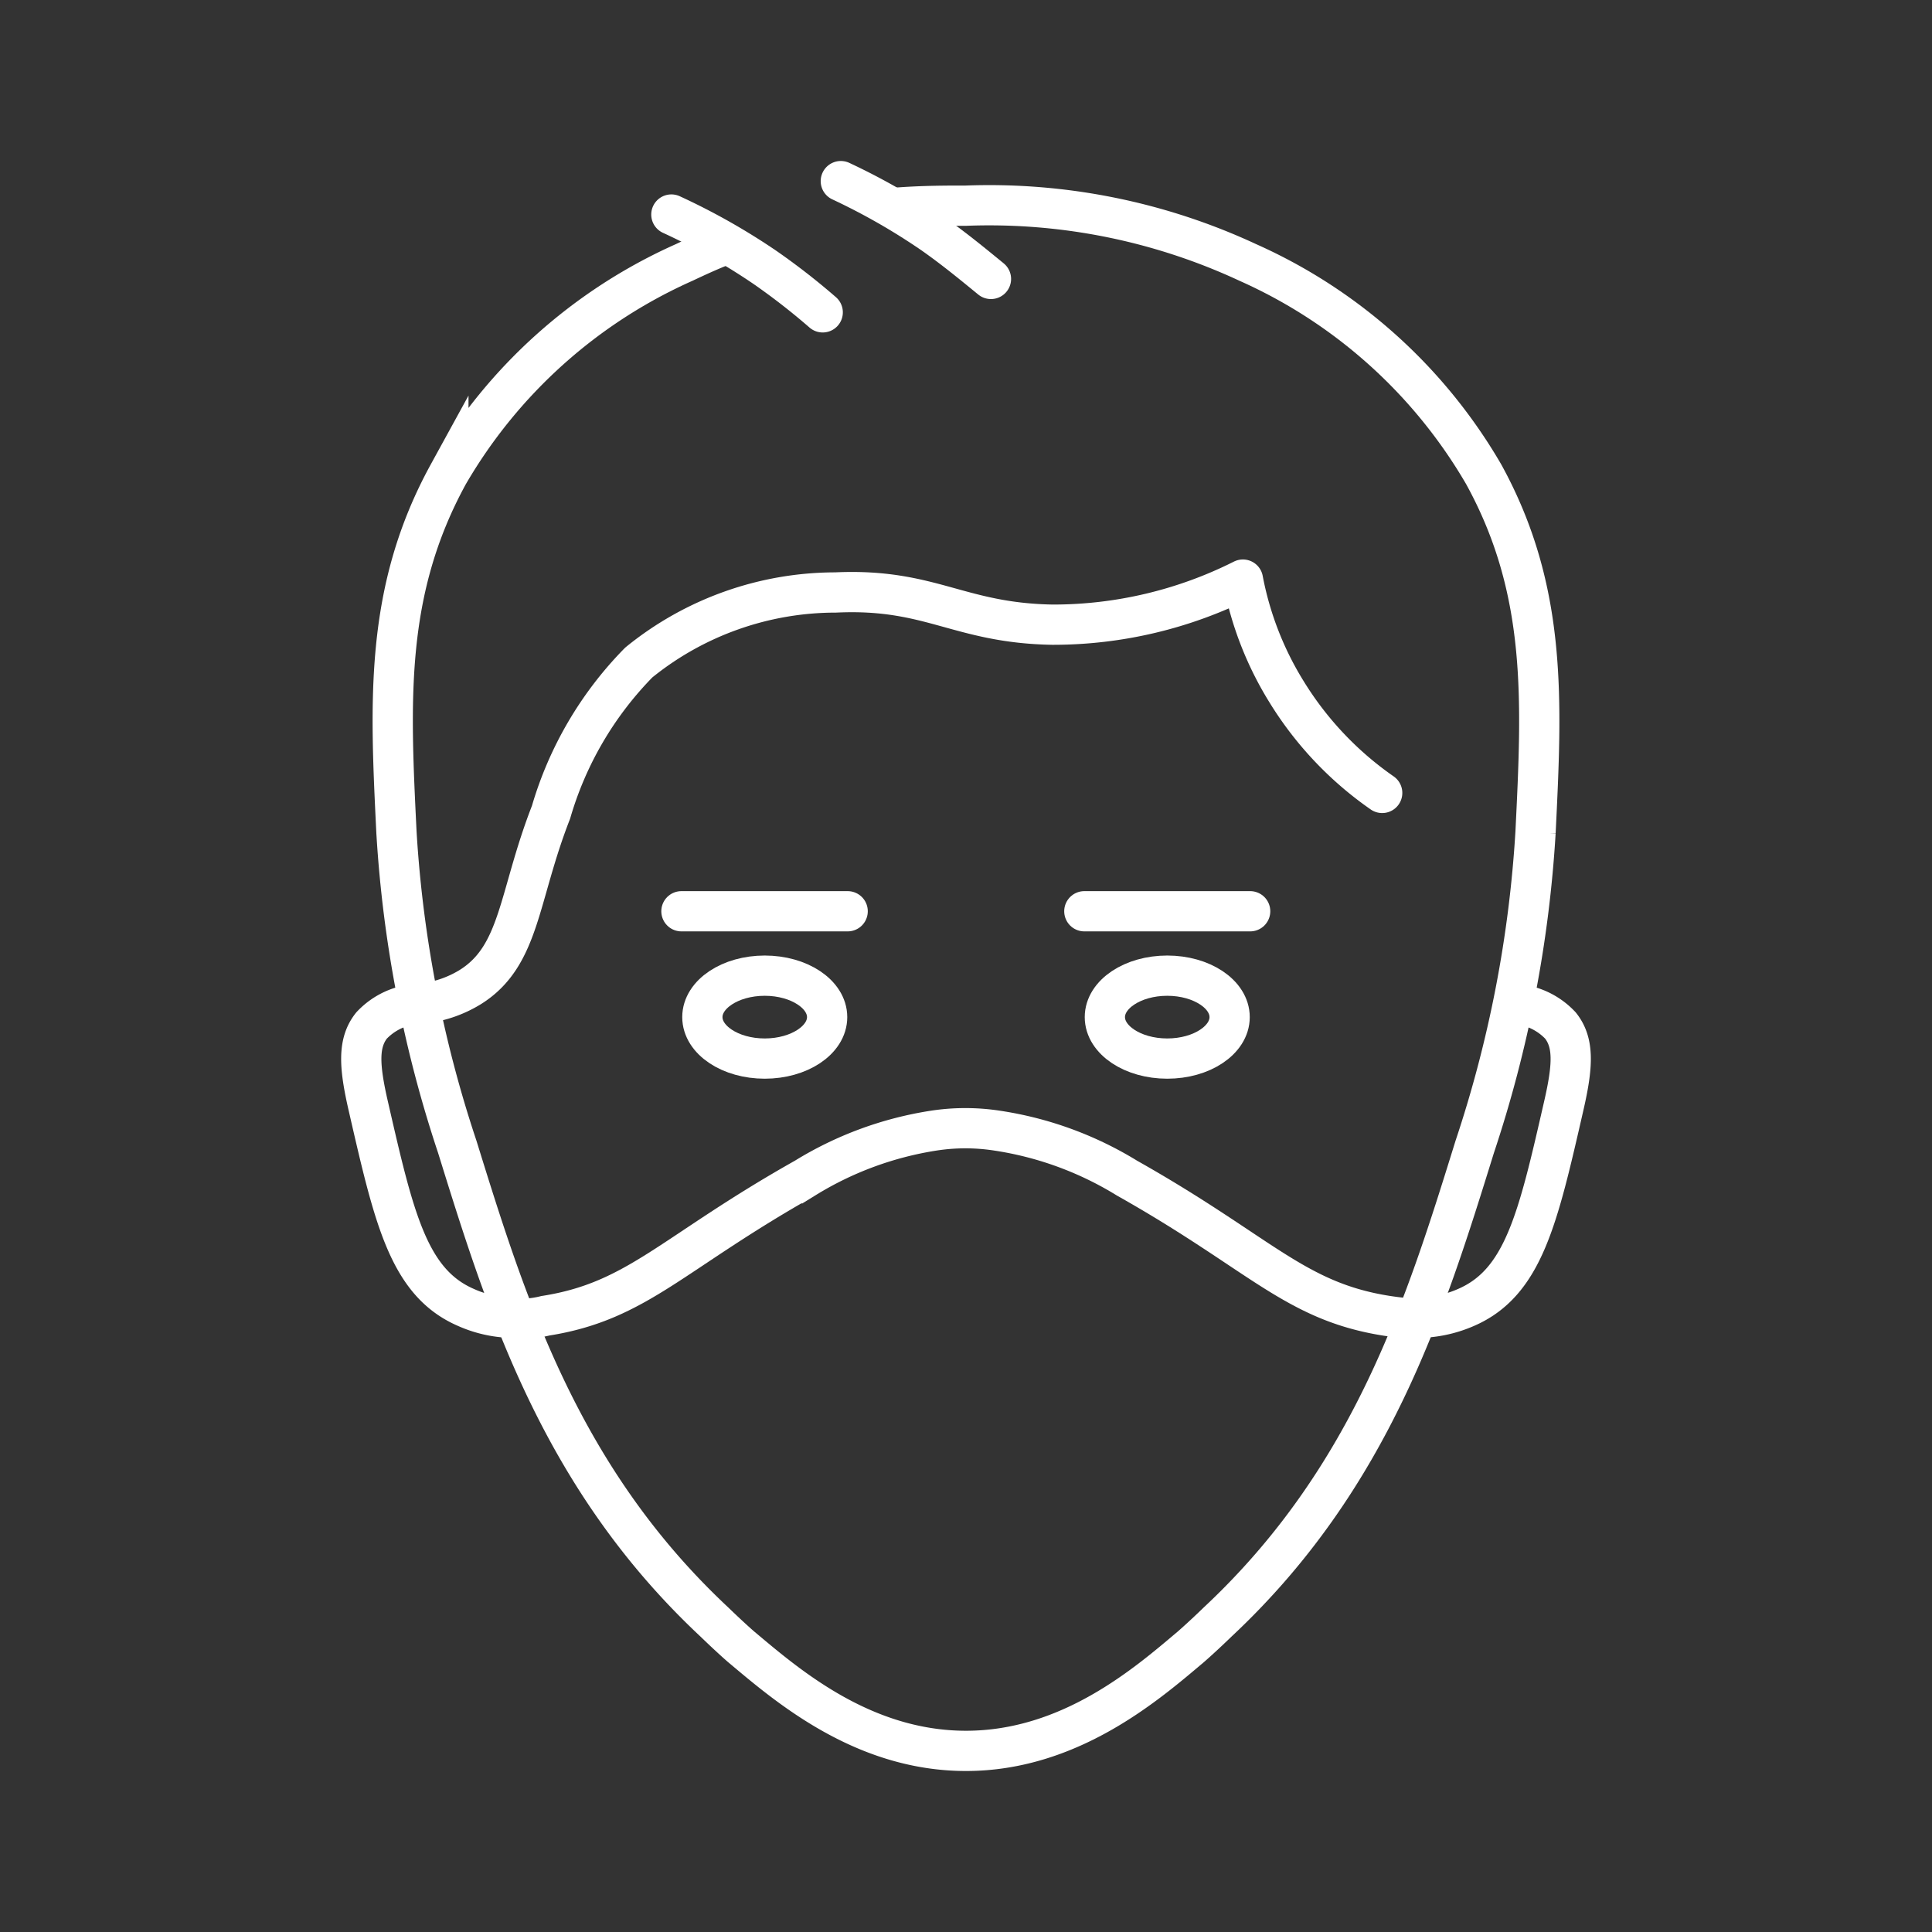 <svg id="Layer_1" data-name="Layer 1" xmlns="http://www.w3.org/2000/svg" width="48" height="48" viewBox="0 0 48 48">
  <rect x="0" y="0" width="48" height="48" fill="#333333" stroke="none"/>
  <defs>
    <style>
      .cls-1, .cls-2 {
        fill: none;
        stroke: #fff;
      }

      .cls-1 {
        stroke-linecap: round;
        stroke-linejoin: round;
      }

      .cls-2 {
        stroke-miterlimit: 10;
      }
    </style>
  </defs>
  <path class="cls-1" d="M16.68,5.33A16.09,16.09,0,0,1,19,6.64a16.85,16.85,0,0,1,1.44,1.12"/>
  <path class="cls-1" d="M20.89,4.5a16.09,16.09,0,0,1,2.29,1.31c.54.38,1,.76,1.44,1.12"/>
  <path class="cls-2" d="M22.15,5.17c.71-.06,1.33-.06,1.85-.06a15.23,15.23,0,0,1,7,1.41,12.8,12.8,0,0,1,5.86,5.26c1.59,2.89,1.45,5.63,1.29,8.9a30.4,30.4,0,0,1-1.51,7.81c-1.22,3.93-2.55,8.22-6.39,11.81-.33.32-.6.56-.67.62-1.09.92-3,2.58-5.58,2.58s-4.47-1.65-5.58-2.58c-.06-.05-.34-.3-.67-.62-3.84-3.59-5.17-7.88-6.39-11.81a30.4,30.4,0,0,1-1.51-7.81c-.16-3.27-.3-6,1.29-8.9A12.8,12.8,0,0,1,17,6.52c.36-.17.71-.33,1.06-.46"/>
  <path class="cls-2" d="M12.82,32.77c.15,0,.41,0,.73-.08,2.29-.36,3.13-1.55,6.45-3.42a8.59,8.59,0,0,1,3.2-1.18,5.17,5.17,0,0,1,1.57,0A8.59,8.59,0,0,1,28,29.27c3.32,1.87,4.16,3.06,6.45,3.42.32.05.58.07.74.08"/>
  <path class="cls-1" d="M10.41,24.94a2.88,2.88,0,0,0,1.28-.42c1.24-.78,1.18-2.24,2-4.34a8.82,8.82,0,0,1,2.18-3.72,7.76,7.76,0,0,1,4.89-1.74c2.37-.11,3.05.76,5.39.8a10.5,10.5,0,0,0,4.73-1.12,8.17,8.17,0,0,0,1.08,2.78,8.44,8.44,0,0,0,2.38,2.52"/>
  <path class="cls-1" d="M16.93,22.64h4.13"/>
  <ellipse class="cls-2" cx="19" cy="25.27" rx="1.55" ry="1.03"/>
  <path class="cls-1" d="M31.06,22.64H26.94"/>
  <ellipse class="cls-2" cx="29" cy="25.27" rx="1.55" ry="1.03"/>
  <path class="cls-2" d="M10.41,24.94a1.71,1.71,0,0,0-1.18.54c-.34.43-.31,1-.08,2,.64,2.79,1,4.38,2.42,5a2.94,2.94,0,0,0,1.25.26"/>
  <path class="cls-2" d="M37.59,24.94a1.71,1.71,0,0,1,1.18.54c.34.43.31,1,.08,2-.64,2.8-1,4.38-2.42,5a3.05,3.05,0,0,1-1.27.26"/>
</svg>
